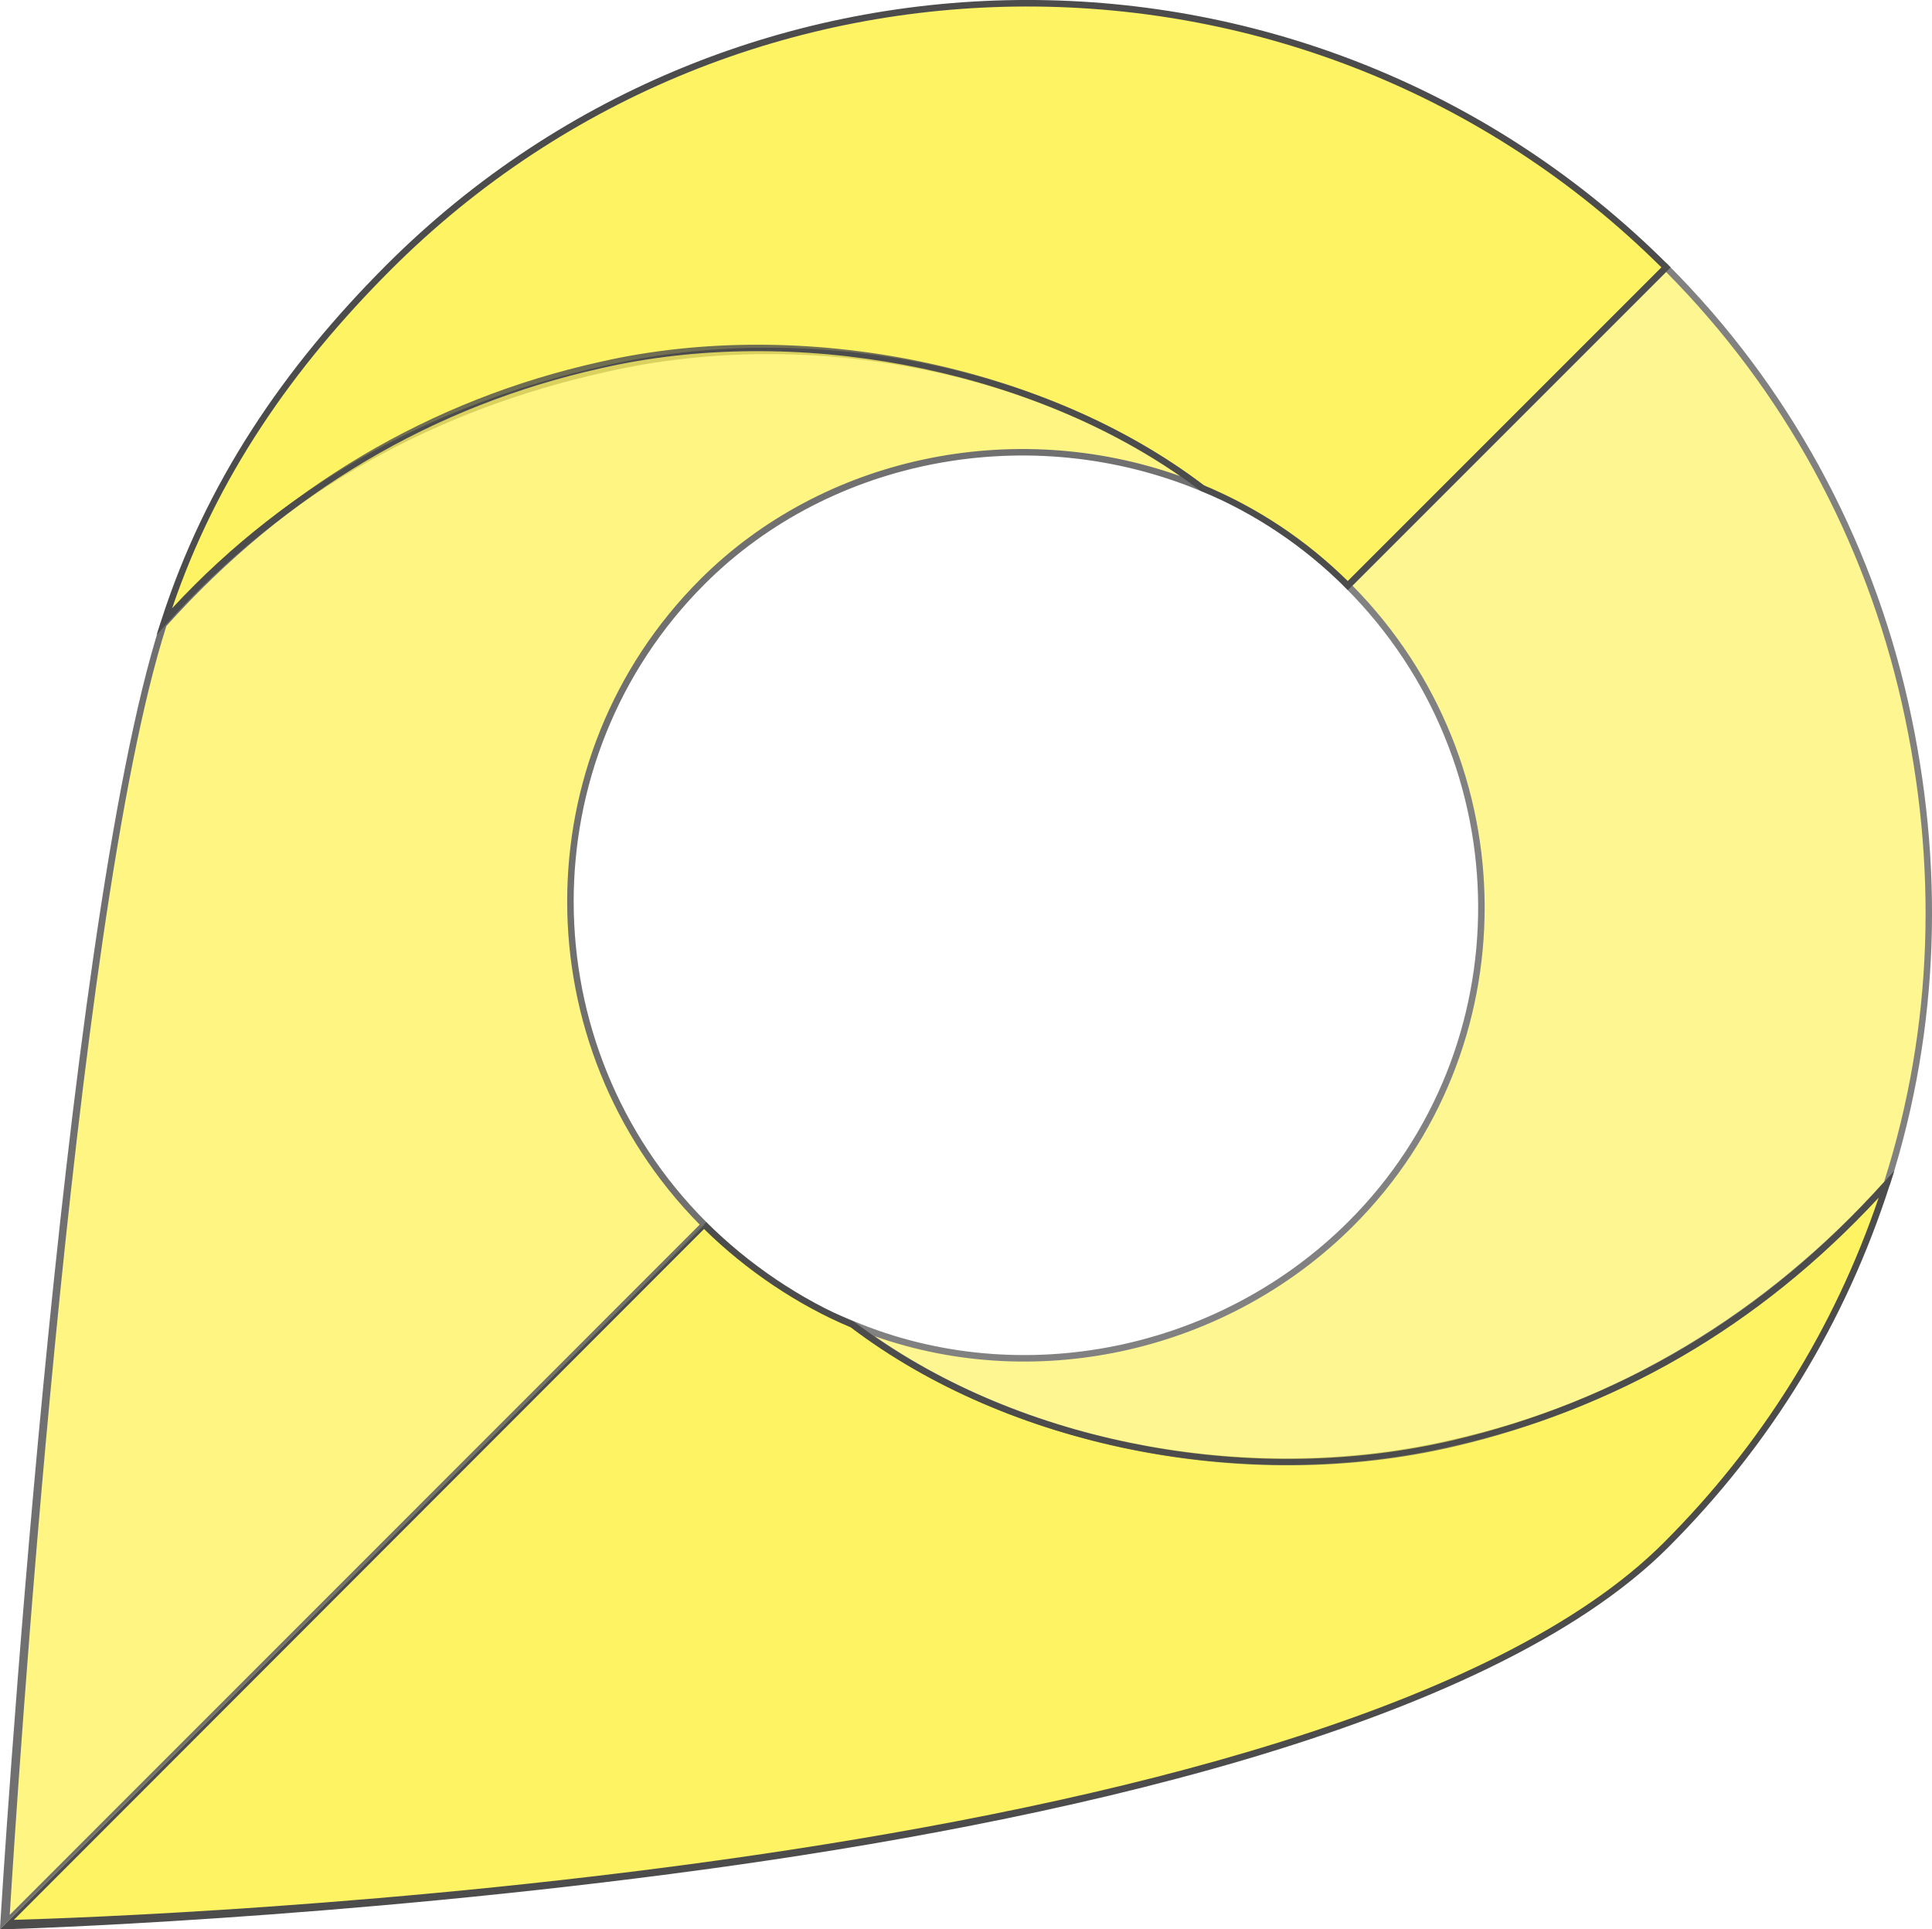 <?xml version="1.0" encoding="UTF-8"?><svg id="Main_Graphic" xmlns="http://www.w3.org/2000/svg" viewBox="0 0 378.58 378.02"><defs><style>.cls-1{fill:#fcee21;}.cls-2{opacity:.8;}.cls-3{opacity:.7;}</style></defs><g id="Yellow"><g class="cls-3"><path class="cls-1" d="m32.2,121.8c22.46-25.02,51.84-41.84,86.42-49.53,38.74-8.84,85.15-.8,116.93,23.34,10.39,4.33,20.13,10.69,28.57,19.13l62.36-62.36c-69.02-69.02-181.31-69.02-250.33,0-20.51,20.51-35.63,43.53-43.95,69.41Z"/><path d="m30.68,124.44l.91-2.84c8.67-26.96,23.98-49.53,44.11-69.66,69.26-69.26,181.96-69.26,251.22,0l.45.45-63.25,63.25-.45-.45c-8.17-8.17-17.71-14.56-28.36-19l-.14-.08c-30.62-23.26-76.31-32.37-116.4-23.23-33.09,7.35-62.52,23.08-86.09,49.33l-1.99,2.22ZM325.57,52.4c-68.8-68.31-180.36-68.17-248.98.45-19.28,19.28-34.16,40.71-42.86,66.33,23.36-25.2,52.33-40.31,84.75-47.52,40.41-9.22,86.48-.03,117.38,23.41,10.58,4.42,20.08,10.74,28.25,18.79l61.46-61.46Z"/><path class="cls-1" d="m369.69,232.04c-22.46,25.02-51.13,43.15-85.72,50.84-38.74,8.84-85.15.8-116.93-23.34-10.39-4.33-20.64-11.19-29.08-19.63L1.15,376.86s256.28-5.09,325.29-74.1c20.51-20.51,34.92-44.84,43.24-70.72Z"/><path d="m0,378.01l1.1-1.1,137.26-137.4.05-.05c8.25,8.25,18.51,15.17,28.87,19.49l.14.08c30.61,23.25,76.3,32.37,116.4,23.23,33.08-7.35,61.81-24.39,85.38-50.64l1.99-2.22-.91,2.84c-8.67,26.96-23.27,50.84-43.4,70.97-35.78,35.78-122.47,54.07-188.89,63.11-71.9,9.79-136.08,11.69-136.72,11.7H0Zm137.96-137.2L2.72,376.18c21.73-.6,258.05-8.65,323.27-73.88,19.28-19.28,33.45-42.02,42.15-67.64-23.36,25.2-51.62,41.62-84.04,48.83-40.42,9.22-86.49.03-117.39-23.4-10.3-4.31-20.49-11.14-28.76-19.29Z"/><g class="cls-3"><path class="cls-1" d="m264.75,239.74c-26.06,26.06-65.46,33.21-97.66,19.74,31.76,24.16,77.72,32.61,117.46,23.4,34.39-7.97,62.85-26.12,85.2-51.02,19.47-61.01,5.23-130.96-43.28-179.46l-62.36,62.36c34.63,34.63,35.09,90.53.63,124.99Z"/><path d="m162.75,256.97l4.59,1.92c32.62,13.65,71.59,5.77,96.96-19.6,34.04-34.04,33.76-89.7-.63-124.09l-.45-.45,63.25-63.25.45.45c23.42,23.42,39.67,53.06,47.01,85.7,7.08,31.51,6.23,63.7-3.57,94.41l-.13.23c-23.18,25.83-52.35,43.53-85.52,51.21-40.54,9.39-86.86.16-117.99-23.52l-3.96-3.01Zm102.27-142.22c34.44,34.91,34.57,91.05.18,125.44-24.57,24.57-61.7,32.96-93.81,21.63,30.73,21.35,74.5,29.38,113.03,20.45,32.87-7.61,61.79-25.14,84.78-50.72,9.7-30.46,10.52-62.37,3.5-93.61-7.23-32.21-23.21-61.46-46.21-84.63l-61.46,61.46Z"/></g><g class="cls-2"><path class="cls-1" d="m137.64,113.99c26.19-26.19,65.67-31.79,97.91-18.37-31.78-24.14-79.05-32.94-117.79-24.11-34.58,7.68-63.26,25.82-85.72,50.84C12.36,183.56,1.18,376.83,1.18,376.83l136.83-136.88c-34.63-34.63-35-91.33-.37-125.97Z"/><path d="m0,378.01l.08-1.43c.11-1.93,11.88-193.83,31.36-254.42l.13-.23c23.74-26.45,52.7-43.62,86.05-51.03,39.75-9.07,87.3.66,118.31,24.22l3.95,3-4.57-1.91c-33.36-13.89-72.42-6.56-97.22,18.23-34.38,34.38-34.21,90.49.37,125.07h0S0,378.01,0,378.01ZM32.6,122.67C14.17,180.23,3.08,356.11,1.91,375.2l135.2-135.24c-34.63-35.12-34.65-91.69.08-126.42,24.03-24.03,61.27-31.89,94.04-20.26-30.72-21.27-75.57-29.76-113.34-21.15-33.06,7.34-61.75,24.35-85.3,50.54Z"/></g></g></g></svg>